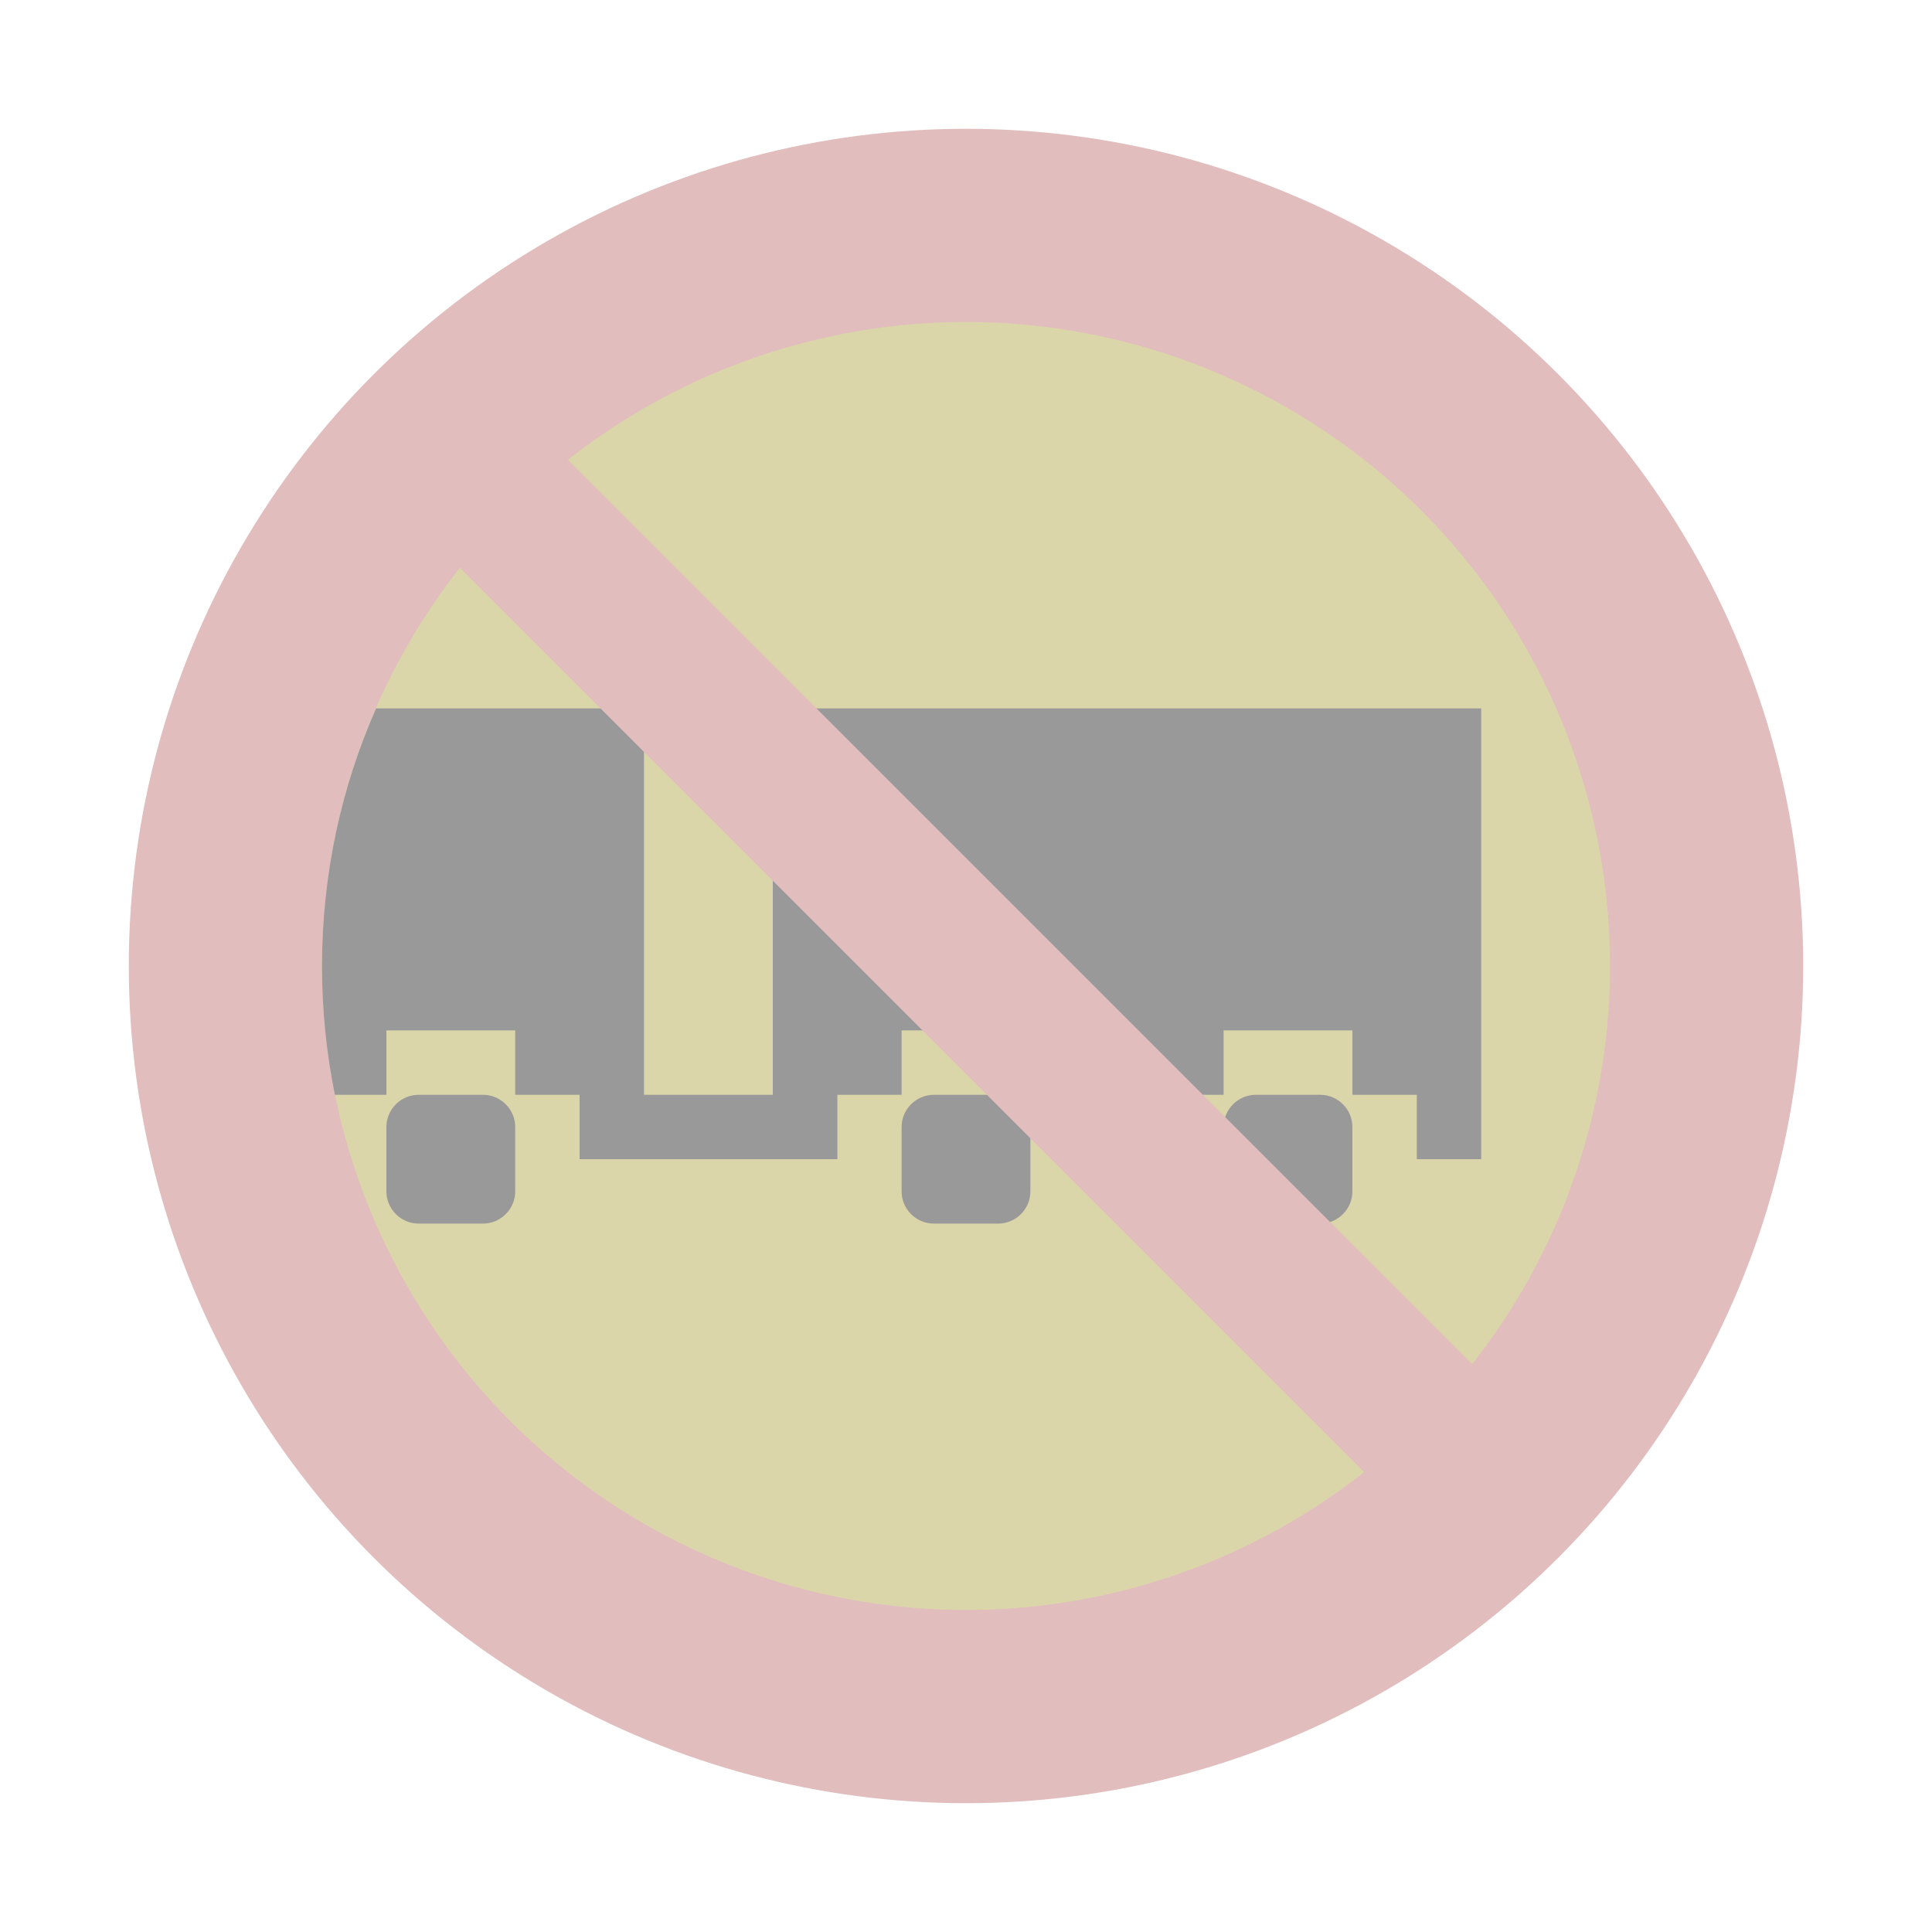 <svg width="30" height="30" viewBox="0 0 30 30" fill="none" xmlns="http://www.w3.org/2000/svg">
<g id="day / trailer-left_Cy_Bfd_0">
<g id="TruckMaster">
<g id="Background">
<circle id="outer-ring" cx="15" cy="15" r="13" fill="#E1BDBD"/>
<circle id="inner-ring" cx="15" cy="15" r="10" fill="#DBD6A9"/>
</g>
<g id="Icon_Circle">
<path id="Vector" d="M21 18.5C21 18.775 20.775 19 20.5 19H19.5C19.225 19 19 18.775 19 18.5V17.5C19 17.225 19.225 17 19.5 17H20.5C20.775 17 21 17.225 21 17.5V18.5Z" fill="#999999"/>
<path id="Vector_2" d="M16 18.5C16 18.775 15.775 19 15.5 19H14.5C14.225 19 14 18.775 14 18.5V17.5C14 17.225 14.225 17 14.5 17H15.5C15.775 17 16 17.225 16 17.5V18.5Z" fill="#999999"/>
<path id="Vector_3" d="M12 11V18H13V17H14V16H16V17H17V18H18V17H19V16H21V17H22V18H23V11H12Z" fill="#999999"/>
<path id="Vector_4" d="M8 18.5C8 18.775 7.775 19 7.5 19H6.5C6.225 19 6 18.775 6 18.5V17.5C6 17.225 6.225 17 6.5 17H7.5C7.775 17 8 17.225 8 17.5V18.5Z" fill="#999999"/>
<path id="Vector_5" d="M10 11V18H9V17H8V16H6V17H5.2C5.07 16.359 5 15.69 5 15C5 13.58 5.3 12.22 5.84 11H10Z" fill="#999999"/>
<path id="Vector_6" d="M13 17H9V18H13V17Z" fill="#999999"/>
</g>
<g id="Bars">
<path id="Vector_7" d="M24.413 22.735L7.09 5.412L5.413 7.089L22.736 24.412L24.413 22.735Z" fill="#E1BDBD"/>
</g>
</g>
</g>
</svg>
